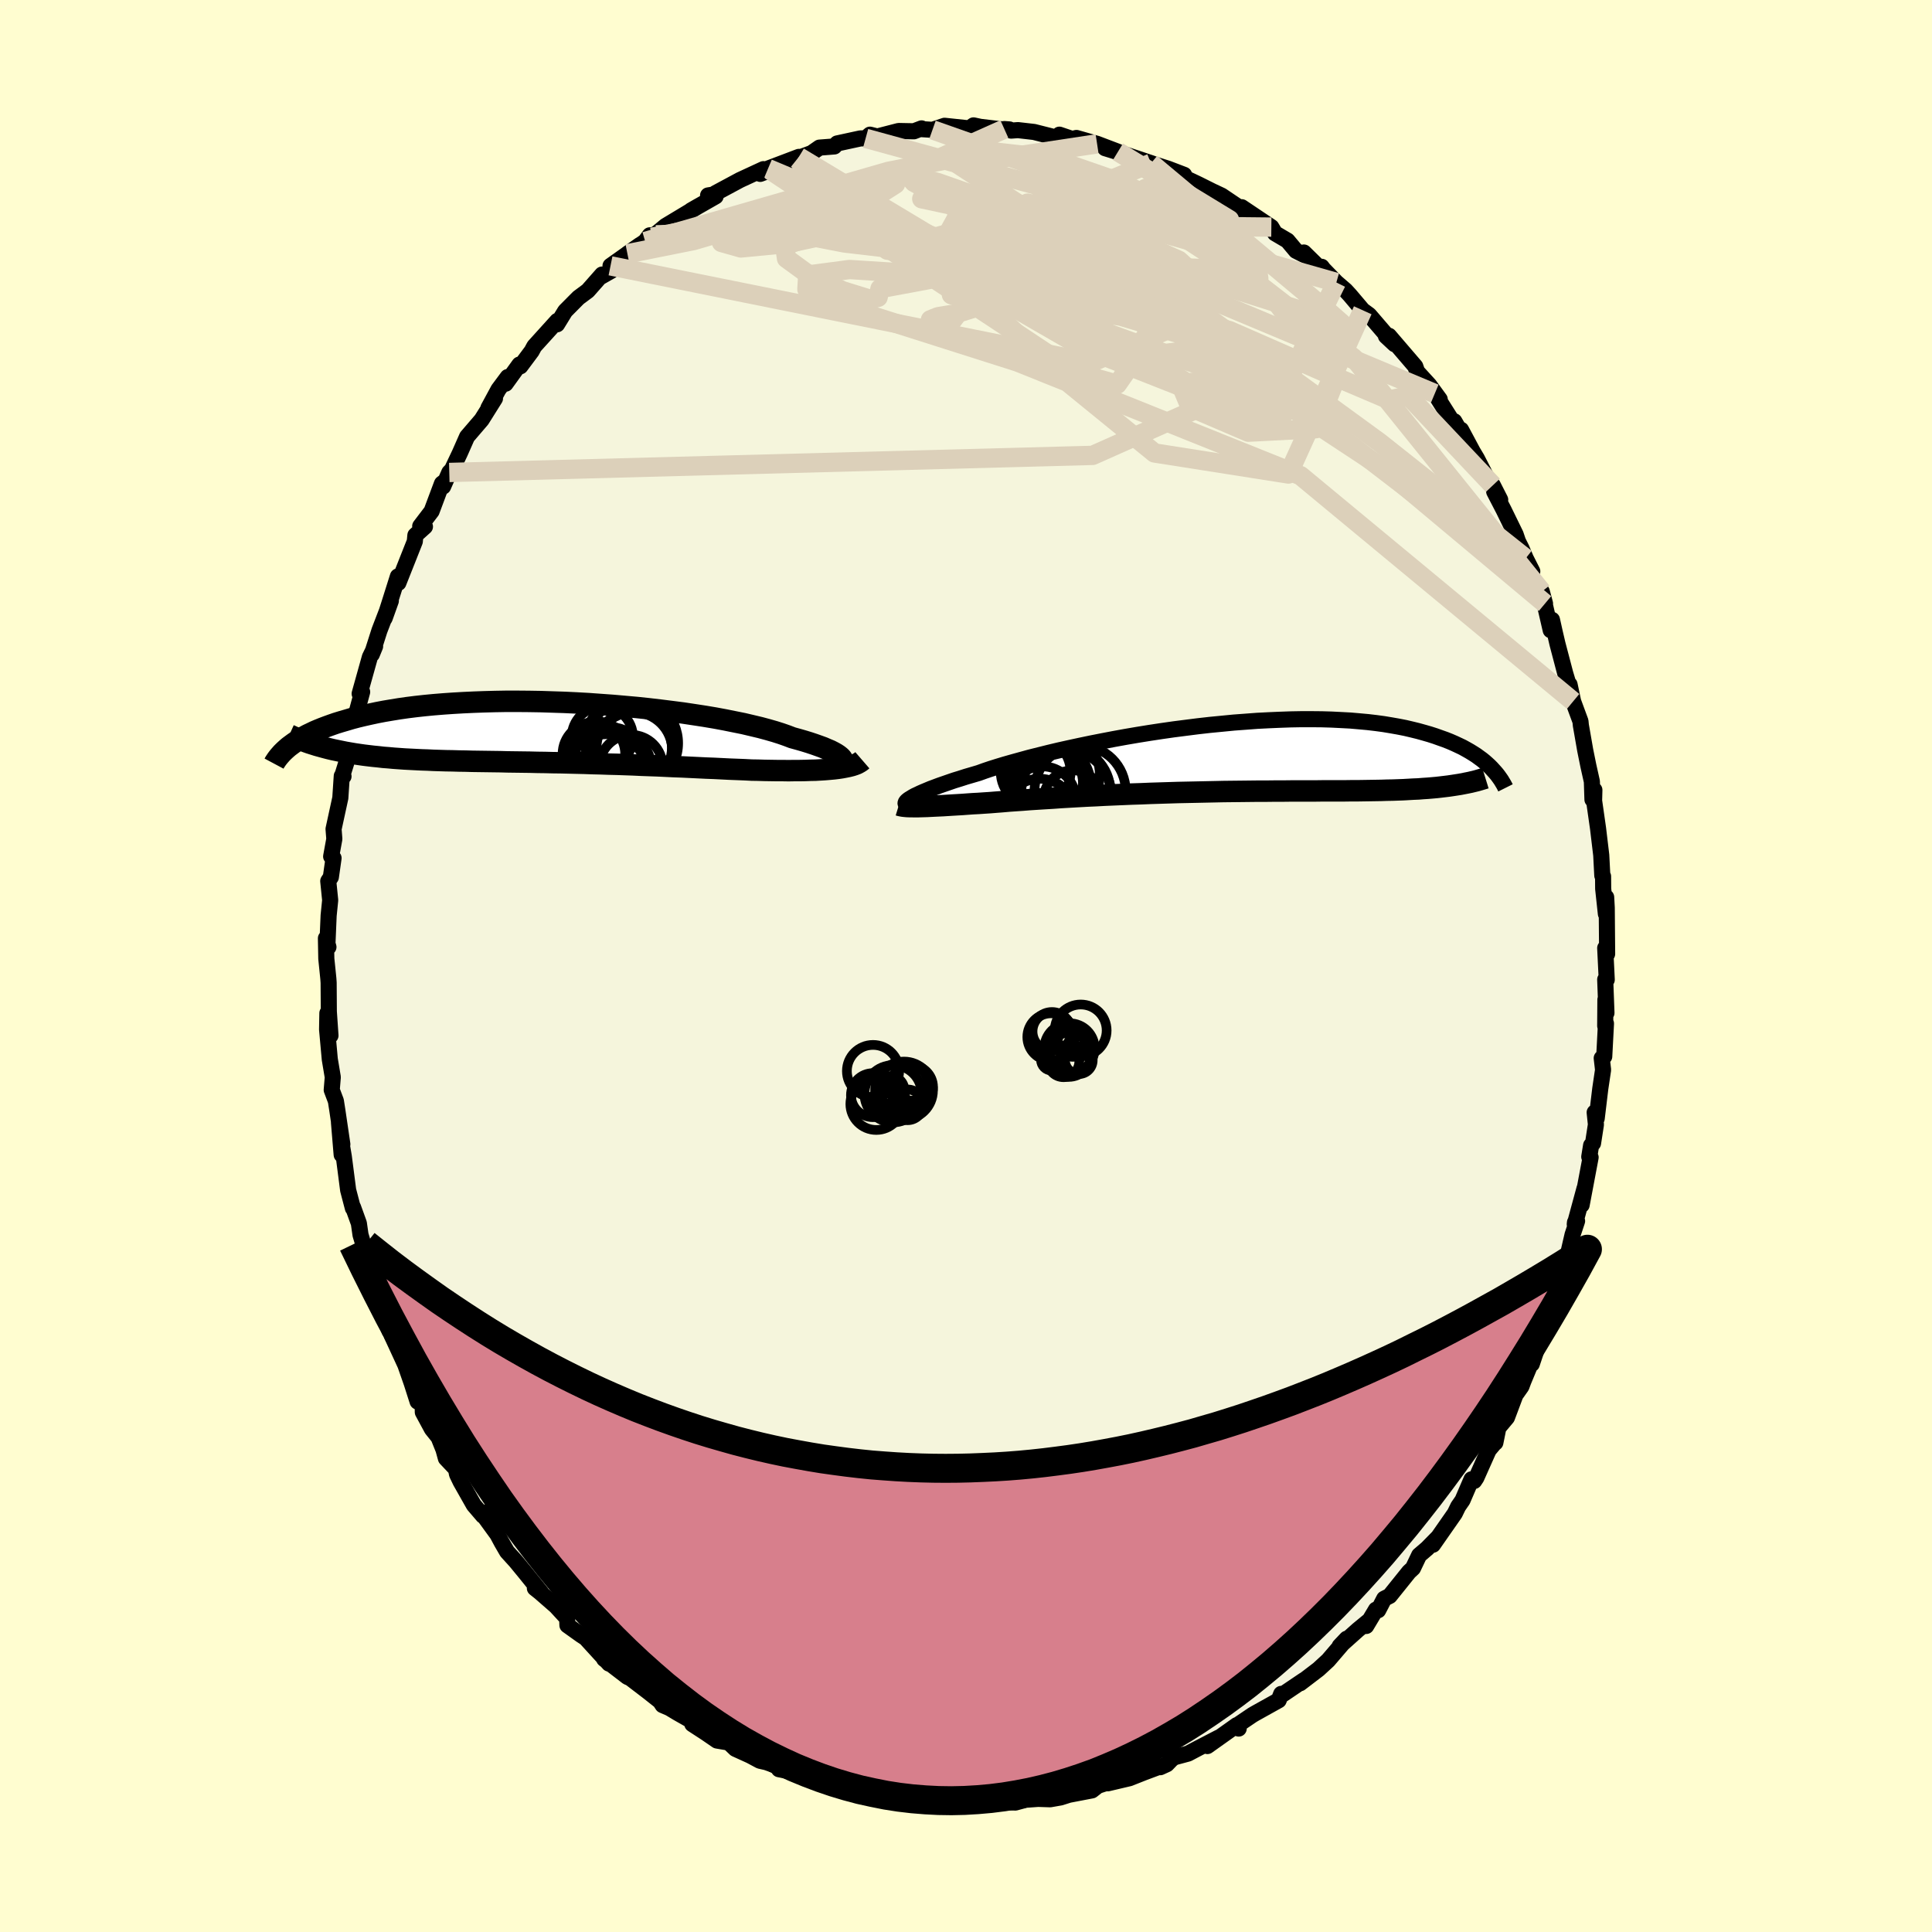 <svg viewBox="-100 -100 200 200" xmlns="http://www.w3.org/2000/svg" width="500" height="500" id="face-svg">
    <defs>
      <clipPath id="leftEyeClipPath">
        <polyline points="30.65,2.9 30.59,2.78 30.5,2.65 30.35,2.51 30.17,2.37 29.94,2.22 29.67,2.07 29.36,1.91 29,1.76 28.61,1.59 28.17,1.43 27.69,1.26 27.18,1.09 26.63,0.92 26.04,0.75 25.42,0.58 24.87,0.37 24.27,0.16 23.61,-0.05 22.88,-0.26 22.1,-0.47 21.26,-0.67 20.37,-0.88 19.43,-1.07 18.44,-1.27 17.42,-1.46 16.35,-1.64 15.24,-1.81 14.11,-1.98 12.94,-2.13 11.75,-2.28 10.55,-2.42 9.32,-2.55 8.08,-2.66 6.83,-2.77 5.58,-2.86 4.33,-2.95 3.08,-3.02 1.83,-3.08 0.59,-3.12 -0.63,-3.16 -1.84,-3.18 -3.04,-3.19 -4.21,-3.19 -5.36,-3.17 -6.49,-3.14 -7.59,-3.1 -8.66,-3.05 -9.7,-2.99 -10.71,-2.92 -11.69,-2.84 -12.63,-2.75 -13.54,-2.65 -14.42,-2.54 -15.26,-2.42 -16.06,-2.29 -16.83,-2.16 -17.56,-2.02 -18.26,-1.87 -18.93,-1.72 -19.56,-1.57 -20.17,-1.41 -20.74,-1.24 -21.29,-1.08 -21.81,-0.92 -22.3,-0.75 -22.77,-0.58 -23.22,-0.41 -23.64,-0.24 -24.04,-0.07 -24.41,0.11 -24.77,0.28 -25.1,0.46 -25.41,0.63 -25.7,0.81 -25.97,0.98 -26.23,1.16 -26.46,1.33 -26.69,1.5 -26.89,1.67 -22.99,1.6 -22.57,1.71 -22.15,1.81 -21.72,1.9 -21.28,1.99 -20.84,2.08 -20.38,2.16 -19.91,2.24 -19.44,2.31 -18.95,2.38 -18.46,2.44 -17.95,2.5 -17.44,2.55 -16.92,2.61 -16.39,2.65 -15.85,2.7 -15.29,2.74 -14.73,2.78 -14.15,2.81 -13.56,2.84 -12.96,2.87 -12.34,2.89 -11.72,2.92 -11.08,2.94 -10.43,2.96 -9.77,2.97 -9.09,2.99 -8.41,3 -7.71,3.02 -7,3.03 -6.28,3.04 -5.55,3.05 -4.81,3.06 -4.06,3.08 -3.3,3.09 -2.53,3.1 -1.75,3.11 -0.97,3.13 -0.17,3.14 0.63,3.16 1.44,3.17 2.26,3.19 3.08,3.21 3.91,3.23 4.74,3.26 5.58,3.28 6.42,3.31 7.26,3.33 8.11,3.36 8.95,3.39 9.8,3.43 10.64,3.46 11.49,3.49 12.33,3.53 13.17,3.57 14.01,3.6 14.84,3.64 15.67,3.68 16.49,3.72 17.3,3.75 18.11,3.79 18.9,3.83 19.69,3.86 20.46,3.89 21.22,3.93 21.88,3.94 22.53,3.96 23.17,3.97 23.8,3.98 24.42,3.98 25.02,3.99 25.61,3.98 26.19,3.98 26.75,3.97 27.29,3.95 27.82,3.94 28.33,3.91 28.81,3.88 29.28,3.84 29.72,3.8" />
      </clipPath>
      <clipPath id="rightEyeClipPath">
        <polyline points="-31.28,4.09 -31.06,3.97 -30.8,3.85 -30.51,3.71 -30.19,3.57 -29.83,3.42 -29.45,3.26 -29.02,3.1 -28.57,2.93 -28.08,2.76 -27.56,2.58 -27.01,2.39 -26.42,2.21 -25.8,2.01 -25.15,1.82 -24.47,1.62 -23.89,1.41 -23.24,1.19 -22.54,0.97 -21.78,0.74 -20.97,0.51 -20.1,0.27 -19.19,0.02 -18.23,-0.22 -17.23,-0.47 -16.18,-0.72 -15.1,-0.96 -13.99,-1.2 -12.84,-1.44 -11.67,-1.67 -10.47,-1.9 -9.26,-2.12 -8.03,-2.33 -6.79,-2.53 -5.54,-2.72 -4.28,-2.9 -3.03,-3.06 -1.77,-3.22 -0.53,-3.36 0.71,-3.48 1.94,-3.6 3.16,-3.69 4.35,-3.78 5.53,-3.84 6.69,-3.89 7.82,-3.93 8.92,-3.95 10,-3.95 11.05,-3.94 12.06,-3.91 13.05,-3.86 14,-3.81 14.92,-3.73 15.8,-3.65 16.65,-3.55 17.46,-3.44 18.24,-3.31 18.98,-3.18 19.69,-3.04 20.37,-2.88 21.02,-2.72 21.63,-2.55 22.22,-2.38 22.78,-2.2 23.31,-2.01 23.82,-1.83 24.3,-1.64 24.76,-1.44 25.19,-1.24 25.61,-1.04 25.99,-0.83 26.36,-0.62 26.7,-0.41 27.03,-0.2 27.33,0.02 27.62,0.23 27.89,0.45 28.14,0.67 28.37,0.88 28.59,1.1 24.59,2.91 24.19,2.97 23.78,3.02 23.36,3.07 22.92,3.12 22.47,3.16 22,3.2 21.53,3.23 21.04,3.27 20.53,3.29 20.01,3.32 19.48,3.35 18.93,3.37 18.37,3.39 17.79,3.4 17.2,3.42 16.6,3.43 15.97,3.44 15.33,3.45 14.67,3.46 13.99,3.46 13.3,3.47 12.59,3.47 11.86,3.47 11.11,3.47 10.34,3.48 9.56,3.48 8.75,3.48 7.94,3.48 7.1,3.49 6.25,3.49 5.39,3.5 4.51,3.5 3.62,3.51 2.72,3.52 1.8,3.53 0.88,3.54 -0.05,3.56 -1,3.58 -1.94,3.6 -2.9,3.62 -3.85,3.64 -4.81,3.67 -5.77,3.7 -6.73,3.73 -7.68,3.77 -8.64,3.8 -9.58,3.84 -10.52,3.88 -11.45,3.92 -12.37,3.97 -13.28,4.01 -14.18,4.06 -15.06,4.11 -15.92,4.16 -16.76,4.22 -17.59,4.27 -18.39,4.32 -19.17,4.37 -19.93,4.43 -20.66,4.48 -21.37,4.53 -22.05,4.59 -22.7,4.64 -23.32,4.69 -23.93,4.73 -24.52,4.77 -25.1,4.8 -25.66,4.84 -26.2,4.88 -26.72,4.91 -27.23,4.94 -27.71,4.97 -28.18,5 -28.62,5.02 -29.05,5.04 -29.45,5.06 -29.83,5.08 -30.2,5.09 -30.54,5.1" />
      </clipPath>
      <filter id="fuzzy">
        <feTurbulence id="turbulence" baseFrequency="0.05" numOctaves="3" type="noise" result="noise" />
        <feDisplacementMap in="SourceGraphic" in2="noise" scale="2" />
      </filter>
      <linearGradient id="rainbowGradient" x1="0%" y1="0%" x2="100%" y2="0%">
        <stop offset="0%" style="stop-color: [object Object]; stop-opacity: 1" />
        <stop offset="50%" style="stop-color: [object Object]; stop-opacity: 1" />
        <stop offset="100%" style="stop-color: [object Object]; stop-opacity: 1" />
      </linearGradient>
    </defs>
    <rect x="-100" y="-100" width="100%" height="100%" fill="rgb(255, 253, 208)" />
    <polyline id="faceContour" points="66.33,1.42 66.17,1.4 66.3,4.86 66.19,3.49 66.17,6.2 66.25,5.95 66.07,9.37 65.81,9.54 65.95,10.75 65.66,12.7 65.29,15.78 65.08,15.16 65.21,16.41 64.91,18.35 64.71,18.57 64.52,19.75 64.66,19.81 63.73,24.74 64.03,23.02 63.02,26.74 63.04,26.54 63.26,26.4 62.79,27.82 61.89,31.72 61.19,33.13 61.48,32.75 61.19,34.16 60.19,36.29 61.01,34.42 59.5,38.43 58.57,41.2 58.96,39.95 57.7,42.98 57.5,43.52 56.69,44.67 56.83,44.53 56,46.74 55.11,47.8 54.8,49.34 54.75,49.35 54.11,50.11 52.83,52.98 52.61,53.31 52.33,53.14 51.4,55.3 50.95,55.95 50.6,56.67 48.34,59.91 48.81,59.2 47.73,60.3 46.91,61 46.27,62.34 45.86,62.72 43.86,65.21 43.29,65.5 42.67,66.69 42.44,66.63 41.43,68.32 41.64,67.84 40.57,68.72 38.68,70.41 39.41,69.64 37.49,71.88 36.49,72.8 34.59,74.25 34.99,73.92 32.83,75.38 32.63,75.35 32.37,76.01 29.93,77.37 29.64,77.54 28.24,78.49 28.23,78.94 28.03,78.59 24.99,80.75 26.17,79.87 24.03,80.98 22.99,81.53 21.54,81.92 21.26,82.14 20.79,82.63 20.11,82.94 20.12,82.85 18.41,83.49 16.92,84.08 14.67,84.61 15.42,84.28 13.65,84.86 13.04,85.34 9.8,85.96 11.21,85.62 9.79,86.07 8.71,86.26 7.47,86.22 6.18,86.31 5.11,86.6 3.97,86.55 1.73,86.78 1.46,86.89 1.51,86.72 -0.17,86.65 -2.49,86.84 -1.4,86.66 -3.09,86.57 -5.1,86.59 -5.7,86.67 -6.19,86.43 -7.82,86.25 -8.95,86.27 -10.6,85.65 -10.24,85.94 -12.61,85.28 -11.73,85.67 -13.31,84.89 -15.35,84.37 -15.76,84.3 -15.65,84.15 -18.23,83.37 -19.36,83.15 -18.11,83.31 -20.68,82.42 -21.34,82.27 -22.33,81.74 -23.87,81.04 -24.55,80.39 -25.78,80.18 -26.93,79.39 -28.33,78.48 -27.92,78.42 -29.86,77.32 -30.69,76.82 -31.41,76.51 -31.67,76.11 -32.92,75.12 -34.7,73.76 -34.82,73.69 -35.05,73.59 -37.46,71.74 -36.47,72.13 -36.95,72.22 -39.37,69.57 -39.86,69.25 -41.26,68.25 -41.29,67.53 -42.45,66.27 -44.09,64.84 -44.63,64.41 -43.97,64.87 -45.64,62.8 -46.61,61.62 -47.51,60.63 -48.06,59.68 -48.51,58.84 -49.98,56.82 -49.9,56.58 -50,56.91 -50.95,55.8 -52.32,53.38 -52.69,52.61 -52.8,52.07 -53.84,50.97 -54.09,50.06 -54.6,48.79 -55.29,47.93 -56.23,46.19 -56.25,45.08 -56.54,45.21 -56.77,45.09 -57.38,43.18 -58.04,41.29 -59.46,38.21 -59.85,36.9 -59.63,37.55 -59.68,37.77 -60.44,35.22 -60.83,33.97 -61.56,32.42 -62.15,29.76 -62.28,29.17 -62.68,27.83 -62.85,26.64 -63.45,24.98 -63.47,25.07 -63.96,23.2 -64.41,19.72 -64.59,18.66 -64.63,19.54 -64.91,16.19 -64.56,18.46 -65.08,14.93 -65.23,13.97 -65.66,12.83 -65.55,11.51 -65.86,9.66 -66.14,6.57 -66.11,4.88 -65.79,7.2 -65.96,4.72 -65.98,1.73 -66.01,1.3 -66.22,-0.75 -66.26,-2.87 -66,-1.96 -66.11,-2.14 -65.98,-5.23 -65.82,-6.81 -66.02,-8.79 -65.75,-9.2 -65.47,-11.17 -65.72,-11.34 -65.39,-13.15 -65.47,-14.18 -64.77,-17.4 -64.62,-19.67 -64.44,-19.63 -64.53,-19.82 -63.88,-21.91 -63.66,-23.24 -63.76,-22.43 -63.36,-25.49 -63.12,-26.12 -62.51,-28.37 -62.77,-28.19 -61.71,-31.98 -61.17,-33.09 -61.51,-32.26 -60.72,-34.73 -59.54,-37.8 -60.18,-36.01 -58.93,-39.92 -59.88,-36.94 -58.81,-40.33 -58.76,-39.66 -57.06,-43.95 -57,-44.59 -56.01,-45.48 -56.5,-45.53 -55.32,-47.08 -54.25,-49.94 -53.9,-50.2 -54.13,-49.63 -53.49,-51.09 -53.21,-51.38 -52.4,-53.09 -51.65,-54.79 -50.14,-56.55 -48.76,-58.75 -49.44,-57.76 -48.4,-59.68 -47.44,-60.97 -47.66,-60.28 -46.23,-62.26 -46.13,-62.08 -44.96,-63.65 -44.69,-64.15 -42.31,-66.78 -42.33,-66.43 -41.49,-67.8 -40.12,-69.18 -39.15,-69.9 -37.67,-71.58 -37.77,-71.37 -36.75,-71.95 -36.8,-72.48 -33.74,-74.65 -35.05,-73.73 -33.21,-75 -32.74,-75.64 -32.09,-75.69 -32.51,-75.44 -31.1,-76.61 -27.66,-78.68 -28.46,-78.22 -25.92,-79.67 -26.7,-79.77 -26.01,-79.88 -25.94,-80 -23.39,-81.37 -20.97,-82.49 -20.28,-82.39 -21.3,-82 -20.49,-82.55 -17.3,-83.76 -17.49,-83.52 -17.48,-83.6 -15.99,-84.15 -15.17,-84.72 -13.63,-84.84 -13.34,-85.15 -10.94,-85.67 -10.39,-85.68 -9.94,-86.06 -9.18,-85.87 -6.97,-86.44 -5.39,-86.41 -4.6,-86.71 -4.57,-86.63 -3.47,-86.56 -2.22,-86.98 0.33,-86.71 0.78,-87.02 1.48,-86.87 3.49,-86.63 4.5,-86.6 3.97,-86.64 4.68,-86.48 5.38,-86.53 7.04,-86.34 9.33,-85.76 9.4,-85.78 9.67,-86.06 11,-85.61 11.43,-85.72 13.57,-85.11 15.73,-84.29 14.4,-84.66 15.84,-84.22 19.28,-83.07 18.96,-83.16 19.15,-83.1 20.93,-82.53 22.58,-81.9 21.78,-81.99 23.45,-81.21 24.08,-80.91 25.48,-80.21 26.46,-79.75 28.3,-78.51 28.42,-78.47 28.93,-77.92 28.54,-78.55 31.61,-76.49 31.99,-75.85 33.28,-75.09 34.16,-74.04 35.2,-73.51 34.98,-73.86 36.61,-72.26 36.82,-72.38 36.99,-72.15 38.34,-70.76 39.29,-69.94 39.74,-69.45 41.07,-67.88 41.74,-67.39 43.81,-64.98 43.47,-65.21 44.37,-64.37 43.79,-65.24 46.51,-62.07 46.7,-61.52 47.96,-60.14 49.04,-58.66 48.53,-59.26 50.31,-56.44 50.55,-56.39 52.06,-53.81 51.25,-55.51 52.46,-53.25 52.89,-52.53 54.23,-49.92 54.54,-49.76 55.3,-48.27 54.68,-49.1 55.66,-47.21 56.9,-44.67 57.14,-43.96 57.51,-43.22 57.94,-42.2 58.62,-40.86 58.48,-40.54 59.94,-37.52 59.61,-38.75 60.53,-34.76 60.66,-35.84 60.95,-34.54 61.23,-33.34 62.03,-30.3 62.58,-28.47 62.48,-29.14 62.85,-27.39 63.61,-25.33 63.65,-24.92 64.1,-22.34 64.43,-20.71 64.79,-19.1 64.85,-17.23 65.05,-18.22 65.02,-17.11 65.43,-14.24 65.59,-12.9 65.76,-11.48 65.87,-9.36 65.95,-9.28 65.96,-8 66.24,-5.4 66.27,-7.12 66.33,-6.03 66.37,-1.25 66.17,-1.86 66.33,1.42 66.17,1.4" fill="rgb(245, 245, 220)" stroke="black" stroke-width="1.667" stroke-linejoin="round" filter="url(#fuzzy)" />
    <g transform="translate(25.79 -21.6)">
      <polyline id="rightCountour" points="-31.28,4.09 -31.06,3.97 -30.8,3.85 -30.51,3.71 -30.19,3.57 -29.83,3.42 -29.45,3.26 -29.02,3.1 -28.57,2.93 -28.08,2.76 -27.56,2.58 -27.01,2.39 -26.42,2.21 -25.8,2.01 -25.15,1.82 -24.47,1.62 -23.89,1.41 -23.24,1.19 -22.54,0.97 -21.78,0.74 -20.97,0.51 -20.1,0.27 -19.19,0.02 -18.23,-0.22 -17.23,-0.47 -16.18,-0.72 -15.1,-0.96 -13.99,-1.2 -12.84,-1.44 -11.67,-1.67 -10.47,-1.9 -9.26,-2.12 -8.03,-2.33 -6.79,-2.53 -5.54,-2.72 -4.28,-2.9 -3.03,-3.06 -1.77,-3.22 -0.53,-3.36 0.71,-3.48 1.94,-3.6 3.16,-3.69 4.35,-3.78 5.53,-3.84 6.69,-3.89 7.82,-3.93 8.92,-3.95 10,-3.95 11.05,-3.94 12.06,-3.91 13.05,-3.86 14,-3.81 14.92,-3.73 15.8,-3.65 16.65,-3.55 17.46,-3.44 18.24,-3.31 18.98,-3.18 19.69,-3.04 20.37,-2.88 21.02,-2.72 21.63,-2.55 22.22,-2.38 22.78,-2.2 23.31,-2.01 23.82,-1.83 24.3,-1.64 24.76,-1.44 25.19,-1.24 25.61,-1.04 25.99,-0.83 26.36,-0.62 26.7,-0.41 27.03,-0.2 27.33,0.02 27.62,0.23 27.89,0.45 28.14,0.67 28.37,0.88 28.59,1.1 24.59,2.91 24.19,2.97 23.78,3.02 23.36,3.07 22.92,3.12 22.47,3.16 22,3.2 21.53,3.23 21.04,3.27 20.53,3.29 20.01,3.32 19.48,3.35 18.93,3.37 18.37,3.39 17.79,3.4 17.2,3.42 16.6,3.43 15.97,3.44 15.33,3.45 14.67,3.46 13.99,3.46 13.3,3.47 12.59,3.47 11.86,3.47 11.11,3.47 10.34,3.48 9.56,3.48 8.75,3.48 7.94,3.48 7.1,3.49 6.25,3.49 5.39,3.5 4.51,3.5 3.62,3.51 2.72,3.52 1.8,3.53 0.88,3.54 -0.05,3.56 -1,3.58 -1.94,3.6 -2.9,3.62 -3.85,3.64 -4.81,3.67 -5.77,3.7 -6.73,3.73 -7.68,3.77 -8.64,3.8 -9.58,3.84 -10.52,3.88 -11.45,3.92 -12.37,3.97 -13.28,4.01 -14.18,4.06 -15.06,4.11 -15.92,4.16 -16.76,4.22 -17.59,4.27 -18.39,4.32 -19.17,4.37 -19.93,4.43 -20.66,4.48 -21.37,4.53 -22.05,4.59 -22.7,4.64 -23.32,4.69 -23.93,4.73 -24.52,4.77 -25.1,4.8 -25.66,4.84 -26.2,4.88 -26.72,4.91 -27.23,4.94 -27.71,4.97 -28.18,5 -28.62,5.02 -29.05,5.04 -29.45,5.06 -29.83,5.08 -30.2,5.09 -30.54,5.1" fill="white" stroke="white" stroke-width="0" stroke-linejoin="round" filter="url(#fuzzy)" />
    </g>
    <g transform="translate(-43.4 -24.21)">
      <polyline id="leftCountour" points="30.65,2.9 30.59,2.78 30.5,2.65 30.35,2.51 30.17,2.37 29.94,2.22 29.67,2.07 29.36,1.91 29,1.76 28.61,1.59 28.17,1.43 27.69,1.26 27.18,1.09 26.63,0.92 26.04,0.75 25.42,0.58 24.87,0.37 24.27,0.16 23.61,-0.05 22.88,-0.26 22.1,-0.47 21.26,-0.67 20.37,-0.88 19.43,-1.07 18.44,-1.27 17.42,-1.46 16.35,-1.64 15.24,-1.81 14.11,-1.98 12.94,-2.13 11.75,-2.28 10.55,-2.42 9.32,-2.55 8.08,-2.66 6.83,-2.77 5.58,-2.86 4.33,-2.95 3.08,-3.02 1.83,-3.08 0.59,-3.12 -0.63,-3.16 -1.84,-3.18 -3.04,-3.19 -4.21,-3.19 -5.36,-3.17 -6.49,-3.14 -7.59,-3.1 -8.66,-3.05 -9.7,-2.99 -10.71,-2.92 -11.69,-2.84 -12.63,-2.75 -13.54,-2.65 -14.42,-2.54 -15.26,-2.42 -16.06,-2.29 -16.83,-2.16 -17.56,-2.02 -18.26,-1.87 -18.93,-1.72 -19.56,-1.57 -20.17,-1.41 -20.74,-1.24 -21.29,-1.08 -21.81,-0.92 -22.3,-0.75 -22.77,-0.58 -23.22,-0.41 -23.64,-0.24 -24.04,-0.07 -24.41,0.11 -24.77,0.28 -25.1,0.46 -25.41,0.63 -25.7,0.81 -25.97,0.98 -26.23,1.16 -26.46,1.33 -26.69,1.5 -26.89,1.67 -22.99,1.6 -22.57,1.71 -22.15,1.81 -21.72,1.9 -21.28,1.99 -20.84,2.08 -20.38,2.16 -19.91,2.24 -19.44,2.31 -18.95,2.38 -18.46,2.44 -17.95,2.5 -17.44,2.55 -16.92,2.61 -16.39,2.65 -15.85,2.7 -15.29,2.74 -14.73,2.78 -14.15,2.81 -13.56,2.84 -12.96,2.87 -12.34,2.89 -11.72,2.92 -11.08,2.94 -10.43,2.96 -9.77,2.97 -9.09,2.99 -8.41,3 -7.71,3.02 -7,3.03 -6.28,3.04 -5.55,3.05 -4.81,3.06 -4.06,3.08 -3.3,3.09 -2.53,3.1 -1.75,3.11 -0.97,3.13 -0.17,3.14 0.63,3.16 1.44,3.17 2.26,3.19 3.08,3.21 3.91,3.23 4.74,3.26 5.58,3.28 6.42,3.31 7.26,3.33 8.11,3.36 8.95,3.39 9.8,3.43 10.64,3.46 11.49,3.49 12.33,3.53 13.17,3.57 14.01,3.6 14.84,3.64 15.67,3.68 16.49,3.72 17.3,3.75 18.11,3.79 18.9,3.83 19.69,3.86 20.46,3.89 21.22,3.93 21.88,3.94 22.53,3.96 23.17,3.97 23.8,3.98 24.42,3.98 25.02,3.99 25.61,3.98 26.19,3.98 26.75,3.97 27.29,3.95 27.82,3.94 28.33,3.91 28.81,3.88 29.28,3.84 29.72,3.8" fill="white" stroke="white" stroke-width="0" stroke-linejoin="round" filter="url(#fuzzy)" />
    </g>
    <g transform="translate(25.79 -21.6)">
      <polyline id="rightUpper" points="-32,4.83 -32.03,4.8 -32.05,4.75 -32.04,4.7 -32.01,4.64 -31.96,4.57 -31.88,4.49 -31.77,4.4 -31.64,4.31 -31.47,4.21 -31.28,4.09 -31.06,3.97 -30.8,3.85 -30.51,3.71 -30.19,3.57 -29.83,3.42 -29.45,3.26 -29.02,3.1 -28.57,2.93 -28.08,2.76 -27.56,2.58 -27.01,2.39 -26.42,2.21 -25.8,2.01 -25.15,1.82 -24.47,1.62 -23.89,1.41 -23.24,1.19 -22.54,0.97 -21.78,0.74 -20.97,0.51 -20.1,0.27 -19.19,0.02 -18.23,-0.22 -17.23,-0.47 -16.18,-0.72 -15.1,-0.96 -13.99,-1.2 -12.84,-1.44 -11.67,-1.67 -10.47,-1.9 -9.26,-2.12 -8.03,-2.33 -6.79,-2.53 -5.54,-2.72 -4.28,-2.9 -3.03,-3.06 -1.77,-3.22 -0.53,-3.36 0.71,-3.48 1.94,-3.6 3.16,-3.69 4.35,-3.78 5.53,-3.84 6.69,-3.89 7.82,-3.93 8.92,-3.95 10,-3.95 11.05,-3.94 12.06,-3.91 13.05,-3.86 14,-3.81 14.92,-3.73 15.8,-3.65 16.65,-3.55 17.46,-3.44 18.24,-3.31 18.98,-3.18 19.69,-3.04 20.37,-2.88 21.02,-2.72 21.63,-2.55 22.22,-2.38 22.78,-2.2 23.31,-2.01 23.82,-1.83 24.3,-1.64 24.76,-1.44 25.19,-1.24 25.61,-1.04 25.99,-0.83 26.36,-0.62 26.7,-0.41 27.03,-0.2 27.33,0.02 27.62,0.23 27.89,0.45 28.14,0.67 28.37,0.88 28.59,1.1 28.79,1.32 28.98,1.53 29.16,1.74 29.32,1.95 29.47,2.16 29.61,2.36 29.73,2.56 29.85,2.76 29.96,2.96 30.06,3.16" fill="none" stroke="black" stroke-width="1.667" stroke-linejoin="round" filter="url(#fuzzy)" />
      <polyline id="rightLower" points="-32.74,4.95 -32.61,4.99 -32.47,5.02 -32.31,5.05 -32.12,5.07 -31.91,5.09 -31.68,5.1 -31.43,5.1 -31.15,5.11 -30.85,5.11 -30.54,5.1 -30.2,5.09 -29.83,5.08 -29.45,5.06 -29.05,5.04 -28.62,5.02 -28.18,5 -27.71,4.97 -27.23,4.94 -26.72,4.91 -26.2,4.88 -25.66,4.84 -25.1,4.8 -24.52,4.77 -23.93,4.73 -23.32,4.69 -22.7,4.64 -22.05,4.59 -21.37,4.53 -20.66,4.48 -19.93,4.43 -19.17,4.37 -18.39,4.32 -17.59,4.27 -16.76,4.22 -15.92,4.16 -15.06,4.11 -14.18,4.06 -13.28,4.01 -12.37,3.97 -11.45,3.92 -10.52,3.88 -9.58,3.84 -8.64,3.8 -7.68,3.77 -6.73,3.73 -5.77,3.7 -4.81,3.67 -3.85,3.64 -2.9,3.62 -1.94,3.6 -1,3.58 -0.05,3.56 0.88,3.54 1.8,3.53 2.72,3.52 3.62,3.51 4.51,3.5 5.39,3.5 6.25,3.49 7.1,3.49 7.94,3.48 8.75,3.48 9.56,3.48 10.34,3.48 11.11,3.47 11.86,3.47 12.59,3.47 13.3,3.47 13.99,3.46 14.67,3.46 15.33,3.45 15.97,3.44 16.6,3.43 17.2,3.42 17.79,3.4 18.37,3.39 18.93,3.37 19.48,3.35 20.01,3.32 20.53,3.29 21.04,3.27 21.53,3.23 22,3.2 22.47,3.16 22.92,3.12 23.36,3.07 23.78,3.02 24.19,2.97 24.59,2.91 24.98,2.85 25.36,2.79 25.72,2.72 26.08,2.65 26.42,2.58 26.75,2.5 27.08,2.42 27.39,2.33 27.69,2.24 27.98,2.15" fill="none" stroke="black" stroke-width="2.222" stroke-linejoin="round" filter="url(#fuzzy)" />
      <circle r="4.602" cx="-15.454" cy="3.505" stroke="black" fill="none" stroke-width="1.0" filter="url(#fuzzy)" clip-path="url(#rightEyeClipPath)" /><circle r="4.296" cx="-17.184" cy="2.83" stroke="black" fill="none" stroke-width="1.0" filter="url(#fuzzy)" clip-path="url(#rightEyeClipPath)" /><circle r="4.706" cx="-16.649" cy="1.785" stroke="black" fill="none" stroke-width="1.0" filter="url(#fuzzy)" clip-path="url(#rightEyeClipPath)" /><circle r="4.72" cx="-13.979" cy="3.495" stroke="black" fill="none" stroke-width="1.0" filter="url(#fuzzy)" clip-path="url(#rightEyeClipPath)" /><circle r="3.476" cx="-17.884" cy="4.41" stroke="black" fill="none" stroke-width="1.0" filter="url(#fuzzy)" clip-path="url(#rightEyeClipPath)" /><circle r="4.836" cx="-15.564" cy="4.01" stroke="black" fill="none" stroke-width="1.0" filter="url(#fuzzy)" clip-path="url(#rightEyeClipPath)" /><circle r="3.552" cx="-17.239" cy="2.635" stroke="black" fill="none" stroke-width="1.0" filter="url(#fuzzy)" clip-path="url(#rightEyeClipPath)" /><circle r="3.668" cx="-18.174" cy="5.88" stroke="black" fill="none" stroke-width="1.0" filter="url(#fuzzy)" clip-path="url(#rightEyeClipPath)" /><circle r="3.616" cx="-18.579" cy="1.505" stroke="black" fill="none" stroke-width="1.0" filter="url(#fuzzy)" clip-path="url(#rightEyeClipPath)" /><circle r="3.038" cx="-14.729" cy="4.38" stroke="black" fill="none" stroke-width="1.0" filter="url(#fuzzy)" clip-path="url(#rightEyeClipPath)" />
      </g>
    <g transform="translate(-43.4 -24.21)">
      <polyline id="leftUpper" points="28.96,3.63 29.3,3.61 29.61,3.57 29.88,3.53 30.11,3.47 30.3,3.4 30.46,3.32 30.57,3.22 30.64,3.13 30.67,3.02 30.65,2.9 30.59,2.78 30.5,2.65 30.35,2.51 30.17,2.37 29.94,2.22 29.67,2.07 29.36,1.91 29,1.76 28.61,1.59 28.17,1.43 27.69,1.26 27.18,1.09 26.63,0.92 26.04,0.75 25.42,0.58 24.87,0.37 24.27,0.16 23.61,-0.05 22.88,-0.26 22.1,-0.47 21.26,-0.67 20.37,-0.88 19.43,-1.07 18.44,-1.27 17.42,-1.46 16.35,-1.64 15.24,-1.81 14.11,-1.98 12.94,-2.13 11.75,-2.28 10.55,-2.42 9.32,-2.55 8.08,-2.66 6.83,-2.77 5.58,-2.86 4.33,-2.95 3.08,-3.02 1.83,-3.08 0.59,-3.12 -0.63,-3.16 -1.84,-3.18 -3.04,-3.19 -4.21,-3.19 -5.36,-3.17 -6.49,-3.14 -7.59,-3.1 -8.66,-3.05 -9.7,-2.99 -10.71,-2.92 -11.69,-2.84 -12.63,-2.75 -13.54,-2.65 -14.42,-2.54 -15.26,-2.42 -16.06,-2.29 -16.83,-2.16 -17.56,-2.02 -18.26,-1.87 -18.93,-1.72 -19.56,-1.57 -20.17,-1.41 -20.74,-1.24 -21.29,-1.08 -21.81,-0.92 -22.3,-0.75 -22.77,-0.58 -23.22,-0.41 -23.64,-0.24 -24.04,-0.07 -24.41,0.11 -24.77,0.28 -25.1,0.46 -25.41,0.63 -25.7,0.81 -25.97,0.98 -26.23,1.16 -26.46,1.33 -26.69,1.5 -26.89,1.67 -27.08,1.84 -27.26,2.01 -27.42,2.17 -27.57,2.34 -27.71,2.5 -27.83,2.65 -27.95,2.81 -28.05,2.96 -28.15,3.11 -28.23,3.26" fill="none" stroke="black" stroke-width="2.222" stroke-linejoin="round" filter="url(#fuzzy)" />
      <polyline id="leftLower" points="32.67,2.91 32.52,3.04 32.33,3.16 32.11,3.28 31.85,3.38 31.57,3.47 31.25,3.55 30.91,3.62 30.54,3.69 30.14,3.75 29.72,3.8 29.28,3.84 28.81,3.88 28.33,3.91 27.82,3.94 27.29,3.95 26.75,3.97 26.19,3.98 25.61,3.98 25.02,3.99 24.42,3.98 23.8,3.98 23.17,3.97 22.53,3.96 21.88,3.94 21.22,3.93 20.46,3.89 19.69,3.86 18.9,3.83 18.11,3.79 17.3,3.75 16.49,3.72 15.67,3.68 14.84,3.64 14.01,3.6 13.17,3.57 12.33,3.53 11.49,3.49 10.64,3.46 9.8,3.43 8.95,3.39 8.11,3.36 7.26,3.33 6.42,3.31 5.58,3.28 4.74,3.26 3.91,3.23 3.08,3.21 2.26,3.19 1.44,3.17 0.63,3.16 -0.17,3.14 -0.97,3.13 -1.75,3.11 -2.53,3.1 -3.3,3.09 -4.06,3.08 -4.81,3.06 -5.55,3.05 -6.28,3.04 -7,3.03 -7.71,3.02 -8.41,3 -9.09,2.99 -9.77,2.97 -10.43,2.96 -11.08,2.94 -11.72,2.92 -12.34,2.89 -12.96,2.87 -13.56,2.84 -14.15,2.81 -14.73,2.78 -15.29,2.74 -15.85,2.7 -16.39,2.65 -16.92,2.61 -17.44,2.55 -17.95,2.5 -18.46,2.44 -18.95,2.38 -19.44,2.31 -19.91,2.24 -20.38,2.16 -20.84,2.08 -21.28,1.99 -21.72,1.9 -22.15,1.81 -22.57,1.71 -22.99,1.6 -23.39,1.49 -23.79,1.38 -24.17,1.26 -24.55,1.14 -24.92,1.01 -25.28,0.87 -25.64,0.74 -25.98,0.59 -26.32,0.44 -26.65,0.29" fill="none" stroke="black" stroke-width="2.222" stroke-linejoin="round" filter="url(#fuzzy)" />
      <circle r="4.472" cx="8.968" cy="0.801" stroke="black" fill="none" stroke-width="1.0" filter="url(#fuzzy)" clip-path="url(#leftEyeClipPath)" /><circle r="4.66" cx="6.263" cy="4.101" stroke="black" fill="none" stroke-width="1.0" filter="url(#fuzzy)" clip-path="url(#leftEyeClipPath)" /><circle r="3.27" cx="5.183" cy="2.166" stroke="black" fill="none" stroke-width="1.0" filter="url(#fuzzy)" clip-path="url(#leftEyeClipPath)" /><circle r="3.9" cx="9.053" cy="1.621" stroke="black" fill="none" stroke-width="1.0" filter="url(#fuzzy)" clip-path="url(#leftEyeClipPath)" /><circle r="4.008" cx="8.988" cy="1.941" stroke="black" fill="none" stroke-width="1.0" filter="url(#fuzzy)" clip-path="url(#leftEyeClipPath)" /><circle r="3.24" cx="4.878" cy="2.256" stroke="black" fill="none" stroke-width="1.0" filter="url(#fuzzy)" clip-path="url(#leftEyeClipPath)" /><circle r="3.172" cx="5.753" cy="0.526" stroke="black" fill="none" stroke-width="1.0" filter="url(#fuzzy)" clip-path="url(#leftEyeClipPath)" /><circle r="4.21" cx="6.253" cy="4.421" stroke="black" fill="none" stroke-width="1.0" filter="url(#fuzzy)" clip-path="url(#leftEyeClipPath)" /><circle r="4.818" cx="8.783" cy="1.146" stroke="black" fill="none" stroke-width="1.0" filter="url(#fuzzy)" clip-path="url(#leftEyeClipPath)" /><circle r="3.262" cx="8.728" cy="3.546" stroke="black" fill="none" stroke-width="1.0" filter="url(#fuzzy)" clip-path="url(#leftEyeClipPath)" />
    </g>
    <g id="hairs">
      <polyline points="57.94,-42.2 42.81,-54.2 24.45,-67.58 16.8,-74.04 17.82,-74.96 22.04,-73.05 24.67,-70.64 22.88,-69.14 16.22,-69 6.62,-70.15 -2.65,-72.37 -8.63,-75.3 -10.17,-78.3 -8.65,-80.45 -7.3,-80.94 -9.47,-79.55 -15.88,-77.03 -19.27,-76.25 3.97,-86.64" fill="none" stroke="rgb(220, 208, 186)" stroke-width="2" stroke-linejoin="round" filter="url(#fuzzy)" /><polyline points="15.73,-84.29 27.27,-77.26 26.23,-77.13 22.59,-78.94 19.97,-80.31 18.58,-80.49 17.66,-79.49 16.47,-77.65 14.62,-75.42 12.11,-73.22 8.98,-71.41 5.39,-70.27 2.08,-69.86 0.55,-70 2.45,-70.25 8.13,-70.15 15.71,-69.44 21.76,-68.44 23.57,-68.11 21.5,-69.67 18.16,-73.66 11.59,-79.65 -10.39,-85.68" fill="none" stroke="rgb(220, 208, 186)" stroke-width="2" stroke-linejoin="round" filter="url(#fuzzy)" /><polyline points="-17.3,-83.76 7.5,-68.87 -0.16,-70.46 -2.33,-71.5 5.72,-68.78 18.06,-64.28 27.9,-60.94 31.72,-60.4 29.55,-62.28 23.5,-65.03 16.05,-67.26 9.45,-68.37 5.76,-68.35 6.71,-67.26 12.49,-65.25 20.35,-63.38 24.73,-63.91 20.51,-68.85 8.41,-76.93 -0.76,-82.94 13.57,-85.11" fill="none" stroke="rgb(220, 208, 186)" stroke-width="2" stroke-linejoin="round" filter="url(#fuzzy)" /><polyline points="-3.47,-86.56 16.09,-79.67 31.43,-69.62 38.24,-60.7 36.22,-55.62 29.23,-55.26 23.21,-57.84 22.18,-60.31 25.95,-60.63 30.94,-58.99 32.98,-57.25 30.14,-57.32 23.44,-60.03 14.69,-65.4 3.29,-72.93 -12.91,-79.22 -32.51,-75.44" fill="none" stroke="rgb(220, 208, 186)" stroke-width="2" stroke-linejoin="round" filter="url(#fuzzy)" /><polyline points="59.61,-38.75 19.9,-69.26 8.39,-78.58 6.36,-78.97 5.71,-77.36 4.8,-76.92 3.54,-77.98 1.65,-79.43 -0.38,-80.12 -0.62,-79.47 3.32,-77.53 12.18,-74.64 23.78,-71.31 34.11,-68.04 39.79,-65.74 37.73,-67.56 19.15,-83.1" fill="none" stroke="rgb(220, 208, 186)" stroke-width="2" stroke-linejoin="round" filter="url(#fuzzy)" /><polyline points="-53.49,-51.09 13.11,-52.86 29.97,-60.37 24.97,-66.97 11.16,-71.34 -3,-73.72 -12.6,-74.85 -16.21,-75.55 -15.16,-76.2 -12.44,-76.7 -11.28,-76.64 -13.51,-75.85 -18.44,-74.8 -23.3,-74.33 -25.31,-74.9 -24.22,-76.05 -23.41,-76.5 -28.19,-75.1 -35.05,-73.73" fill="none" stroke="rgb(220, 208, 186)" stroke-width="2" stroke-linejoin="round" filter="url(#fuzzy)" /><polyline points="38.34,-70.76 12.96,-77.96 -1.63,-79.57 -4.58,-79.42 -1.17,-78.69 3.93,-77.94 8.64,-77.09 13.12,-75.79 18.06,-73.97 23.31,-72.08 27.81,-70.94 30.31,-71.18 30.05,-72.85 27.05,-75.47 21.86,-78.44 15.43,-81.32 8.88,-83.59 2.39,-84.33 -8.05,-82.26 -33.21,-75" fill="none" stroke="rgb(220, 208, 186)" stroke-width="2" stroke-linejoin="round" filter="url(#fuzzy)" /><polyline points="59.61,-38.75 40.15,-62.93 24.91,-74.73 14.15,-79.45 8.64,-79.91 6.64,-78.48 5.91,-77.24 5.64,-77.21 6.36,-78.12 8.66,-78.79 12.35,-77.99 16.38,-75.05 19.02,-70.15 18.63,-64.48 15.66,-60.22 11.39,-61.42 -20.28,-82.39" fill="none" stroke="rgb(220, 208, 186)" stroke-width="2" stroke-linejoin="round" filter="url(#fuzzy)" /><polyline points="-36.8,-72.48 12.93,-62.45 24.27,-67.32 26.51,-70.92 24.97,-72.18 21.84,-72.3 18.7,-72.21 15.92,-72.48 13.3,-73.29 11.02,-74.28 9.69,-74.73 9.48,-74.09 9.59,-72.38 8.62,-70.32 5.68,-68.86 1.53,-68.62 -1.51,-69.49 -0.7,-70.63 5.3,-70.9 15.54,-69.35 27.31,-65.76 37.55,-61.27 43.83,-58.6 45.8,-59.02 54.54,-49.76" fill="none" stroke="rgb(220, 208, 186)" stroke-width="2" stroke-linejoin="round" filter="url(#fuzzy)" /><polyline points="-17.49,-83.52 -9.96,-77.46 -2.85,-73.16 -1.27,-72.59 0.08,-73.88 2.64,-75.39 4.78,-76.69 4.5,-78.02 1.44,-79.57 -2.92,-81.1 -6.1,-81.96 -5.38,-81.12 2.16,-77.03 18.94,-67.51 43.26,-51.48 59.94,-37.52" fill="none" stroke="rgb(220, 208, 186)" stroke-width="2" stroke-linejoin="round" filter="url(#fuzzy)" /><polyline points="-20.49,-82.55 3.46,-72.5 -4.37,-70.96 -8.9,-70.12 -9.1,-69.22 -9.93,-69.02 -12.78,-69.9 -16.23,-71.53 -18.58,-73.24 -18.77,-74.59 -16.21,-75.44 -10.62,-75.72 -2.31,-75.34 7.47,-74.25 16.81,-72.71 23.85,-71.4 27.5,-71.2 27.58,-72.58 24.48,-75.24 18.96,-77.88 13.13,-78.32 14.25,-73.62 48.53,-59.26" fill="none" stroke="rgb(220, 208, 186)" stroke-width="2" stroke-linejoin="round" filter="url(#fuzzy)" /><polyline points="62.85,-27.39 34.63,-50.76 5.31,-62.53 -10.54,-67.57 -16.47,-70.05 -16.38,-71.53 -12.07,-72.1 -4.95,-71.65 2.92,-70.62 9.19,-69.84 12.01,-70.02 10.81,-71.3 6.68,-73.36 1.95,-75.74 -0.96,-77.95 -1.19,-79.18 -0.45,-78.39 -2.14,-75.32 -5.34,-73.1 19.15,-83.1" fill="none" stroke="rgb(220, 208, 186)" stroke-width="2" stroke-linejoin="round" filter="url(#fuzzy)" /><polyline points="41.07,-67.88 33.38,-50.93 19.51,-53.11 10.79,-60.21 3.12,-67.47 -2.79,-72.82 -5.7,-75.95 -6.82,-77.42 -8.54,-77.89 -12.11,-77.87 -16.84,-77.61 -21.12,-77.22 -23.74,-76.83 -24.41,-76.64 -23.21,-76.74 -19.95,-76.87 -14.23,-76.66 -9.49,-76.4 -32.09,-75.69" fill="none" stroke="rgb(220, 208, 186)" stroke-width="2" stroke-linejoin="round" filter="url(#fuzzy)" /><polyline points="31.61,-76.49 1.72,-76.8 -8.14,-74.1 -0.66,-73.09 11.3,-72.46 19.02,-71.89 19.85,-71.59 15.61,-71.44 9.85,-71.05 5.31,-70.21 2.61,-69.09 0.78,-68.09 -1.11,-67.51 -2.91,-67.21 -3.68,-66.9 -2.96,-66.54 -1.52,-66.68 -0.55,-67.95 0.01,-69.76 2.77,-69.42 12.34,-63.89 31.25,-56.43 38.34,-70.76" fill="none" stroke="rgb(220, 208, 186)" stroke-width="2" stroke-linejoin="round" filter="url(#fuzzy)" />
    </g>
    
        <g id="pointNose">
          <g id="rightNose"><circle r="1.436" cx="11.68" cy="9.75" stroke="black" fill="none" stroke-width="1.0" filter="url(#fuzzy)" /><circle r="2.454" cx="8.804" cy="7.35" stroke="black" fill="none" stroke-width="1.0" filter="url(#fuzzy)" /><circle r="1.632" cx="10.096" cy="9.878" stroke="black" fill="none" stroke-width="1.0" filter="url(#fuzzy)" /><circle r="2.014" cx="8.9" cy="6.778" stroke="black" fill="none" stroke-width="1.0" filter="url(#fuzzy)" /><circle r="1.56" cx="11.056" cy="7.842" stroke="black" fill="none" stroke-width="1.0" filter="url(#fuzzy)" /><circle r="1.122" cx="8.888" cy="9.706" stroke="black" fill="none" stroke-width="1.0" filter="url(#fuzzy)" /><circle r="2.684" cx="11.876" cy="6.67" stroke="black" fill="none" stroke-width="1.0" filter="url(#fuzzy)" /><circle r="1.23" cx="10" cy="7.586" stroke="black" fill="none" stroke-width="1.0" filter="url(#fuzzy)" /><circle r="2.278" cx="10.636" cy="9.202" stroke="black" fill="none" stroke-width="1.0" filter="url(#fuzzy)" /><circle r="2.604" cx="10.712" cy="8.534" stroke="black" fill="none" stroke-width="1.0" filter="url(#fuzzy)" /></g>
          <g id="leftNose"><circle r="2.992" cx="-6.414" cy="12.886" stroke="black" fill="none" stroke-width="1.0" filter="url(#fuzzy)" /><circle r="2.704" cx="-9.626" cy="10.874" stroke="black" fill="none" stroke-width="1.0" filter="url(#fuzzy)" /><circle r="1.432" cx="-7.814" cy="12.838" stroke="black" fill="none" stroke-width="1.0" filter="url(#fuzzy)" /><circle r="2.962" cx="-7.55" cy="13.226" stroke="black" fill="none" stroke-width="1.0" filter="url(#fuzzy)" /><circle r="1.758" cx="-7.938" cy="14.134" stroke="black" fill="none" stroke-width="1.0" filter="url(#fuzzy)" /><circle r="1.848" cx="-5.822" cy="12.094" stroke="black" fill="none" stroke-width="1.0" filter="url(#fuzzy)" /><circle r="1.59" cx="-6.046" cy="14.374" stroke="black" fill="none" stroke-width="1.0" filter="url(#fuzzy)" /><circle r="2.684" cx="-9.286" cy="14.29" stroke="black" fill="none" stroke-width="1.0" filter="url(#fuzzy)" /><circle r="2.278" cx="-9.63" cy="13.37" stroke="black" fill="none" stroke-width="1.0" filter="url(#fuzzy)" /><circle r="2.24" cx="-5.654" cy="12.526" stroke="black" fill="none" stroke-width="1.0" filter="url(#fuzzy)" /></g>
        </g>
      
    <g id="mouth">
      <polyline points="-63.44,28.81 -62.21,31.35 -60.97,33.83 -59.73,36.25 -58.48,38.6 -57.23,40.9 -55.97,43.13 -54.7,45.31 -53.43,47.42 -52.16,49.48 -50.88,51.47 -49.59,53.41 -48.31,55.29 -47.01,57.11 -45.71,58.87 -44.41,60.57 -43.11,62.21 -41.8,63.8 -40.49,65.33 -39.17,66.81 -37.85,68.23 -36.53,69.59 -35.2,70.9 -33.87,72.15 -32.54,73.34 -31.21,74.49 -29.87,75.57 -28.53,76.61 -27.19,77.59 -25.85,78.51 -24.5,79.39 -23.16,80.21 -21.81,80.97 -20.46,81.69 -19.11,82.35 -17.76,82.97 -16.4,83.53 -15.05,84.04 -13.7,84.5 -12.34,84.91 -10.99,85.27 -9.63,85.57 -8.27,85.84 -6.92,86.05 -5.56,86.21 -4.21,86.32 -2.85,86.39 -1.5,86.41 -0.15,86.38 1.21,86.3 2.56,86.18 3.91,86.01 5.25,85.79 6.6,85.53 7.95,85.22 9.29,84.87 10.63,84.47 11.97,84.03 13.31,83.55 14.64,83.01 15.97,82.44 17.3,81.82 18.63,81.16 19.95,80.46 21.27,79.71 22.59,78.93 23.9,78.1 25.21,77.22 26.52,76.31 27.82,75.36 29.12,74.37 30.41,73.33 31.7,72.26 32.99,71.14 34.27,69.99 35.54,68.8 36.81,67.57 38.08,66.3 39.34,64.99 40.59,63.65 41.84,62.27 43.09,60.85 44.32,59.39 45.56,57.9 46.78,56.37 48,54.81 49.21,53.21 50.42,51.57 51.62,49.9 52.81,48.2 54,46.46 55.18,44.69 56.35,42.88 57.51,41.04 58.67,39.17 59.82,37.26 60.96,35.33 62.09,33.36 63.22,31.36 64.33,29.32 64.33,29.32 63.05,30.13 61.78,30.93 60.5,31.72 59.22,32.49 57.94,33.25 56.67,33.99 55.39,34.73 54.11,35.44 52.83,36.15 51.56,36.84 50.28,37.52 49,38.19 47.72,38.84 46.44,39.47 45.17,40.1 43.89,40.71 42.61,41.3 41.33,41.88 40.06,42.44 38.78,42.99 37.5,43.53 36.22,44.05 34.94,44.55 33.67,45.04 32.39,45.51 31.11,45.97 29.83,46.41 28.56,46.84 27.28,47.25 26,47.65 24.72,48.02 23.45,48.39 22.17,48.73 20.89,49.06 19.61,49.37 18.33,49.67 17.06,49.95 15.78,50.21 14.5,50.45 13.22,50.68 11.95,50.89 10.67,51.08 9.39,51.25 8.11,51.41 6.83,51.55 5.56,51.67 4.28,51.77 3,51.85 1.72,51.91 0.45,51.96 -0.83,51.99 -2.11,52 -3.39,51.99 -4.66,51.96 -5.94,51.91 -7.22,51.84 -8.5,51.75 -9.78,51.65 -11.05,51.52 -12.33,51.37 -13.61,51.2 -14.89,51.02 -16.16,50.81 -17.44,50.58 -18.72,50.34 -20,50.07 -21.28,49.78 -22.55,49.47 -23.83,49.14 -25.11,48.78 -26.39,48.41 -27.66,48.02 -28.94,47.6 -30.22,47.16 -31.5,46.7 -32.77,46.22 -34.05,45.72 -35.33,45.19 -36.61,44.64 -37.89,44.07 -39.16,43.48 -40.44,42.86 -41.72,42.22 -43,41.56 -44.27,40.88 -45.55,40.17 -46.83,39.44 -48.11,38.69 -49.39,37.91 -50.66,37.11 -51.94,36.28 -53.22,35.43 -54.5,34.56 -55.77,33.66 -57.05,32.74 -58.33,31.8 -59.61,30.83 -60.88,29.83 -62.16,28.81" fill="rgb(215,127,140)" stroke="black" stroke-width="3" stroke-linejoin="round" filter="url(#fuzzy)" />
    </g>
  </svg>